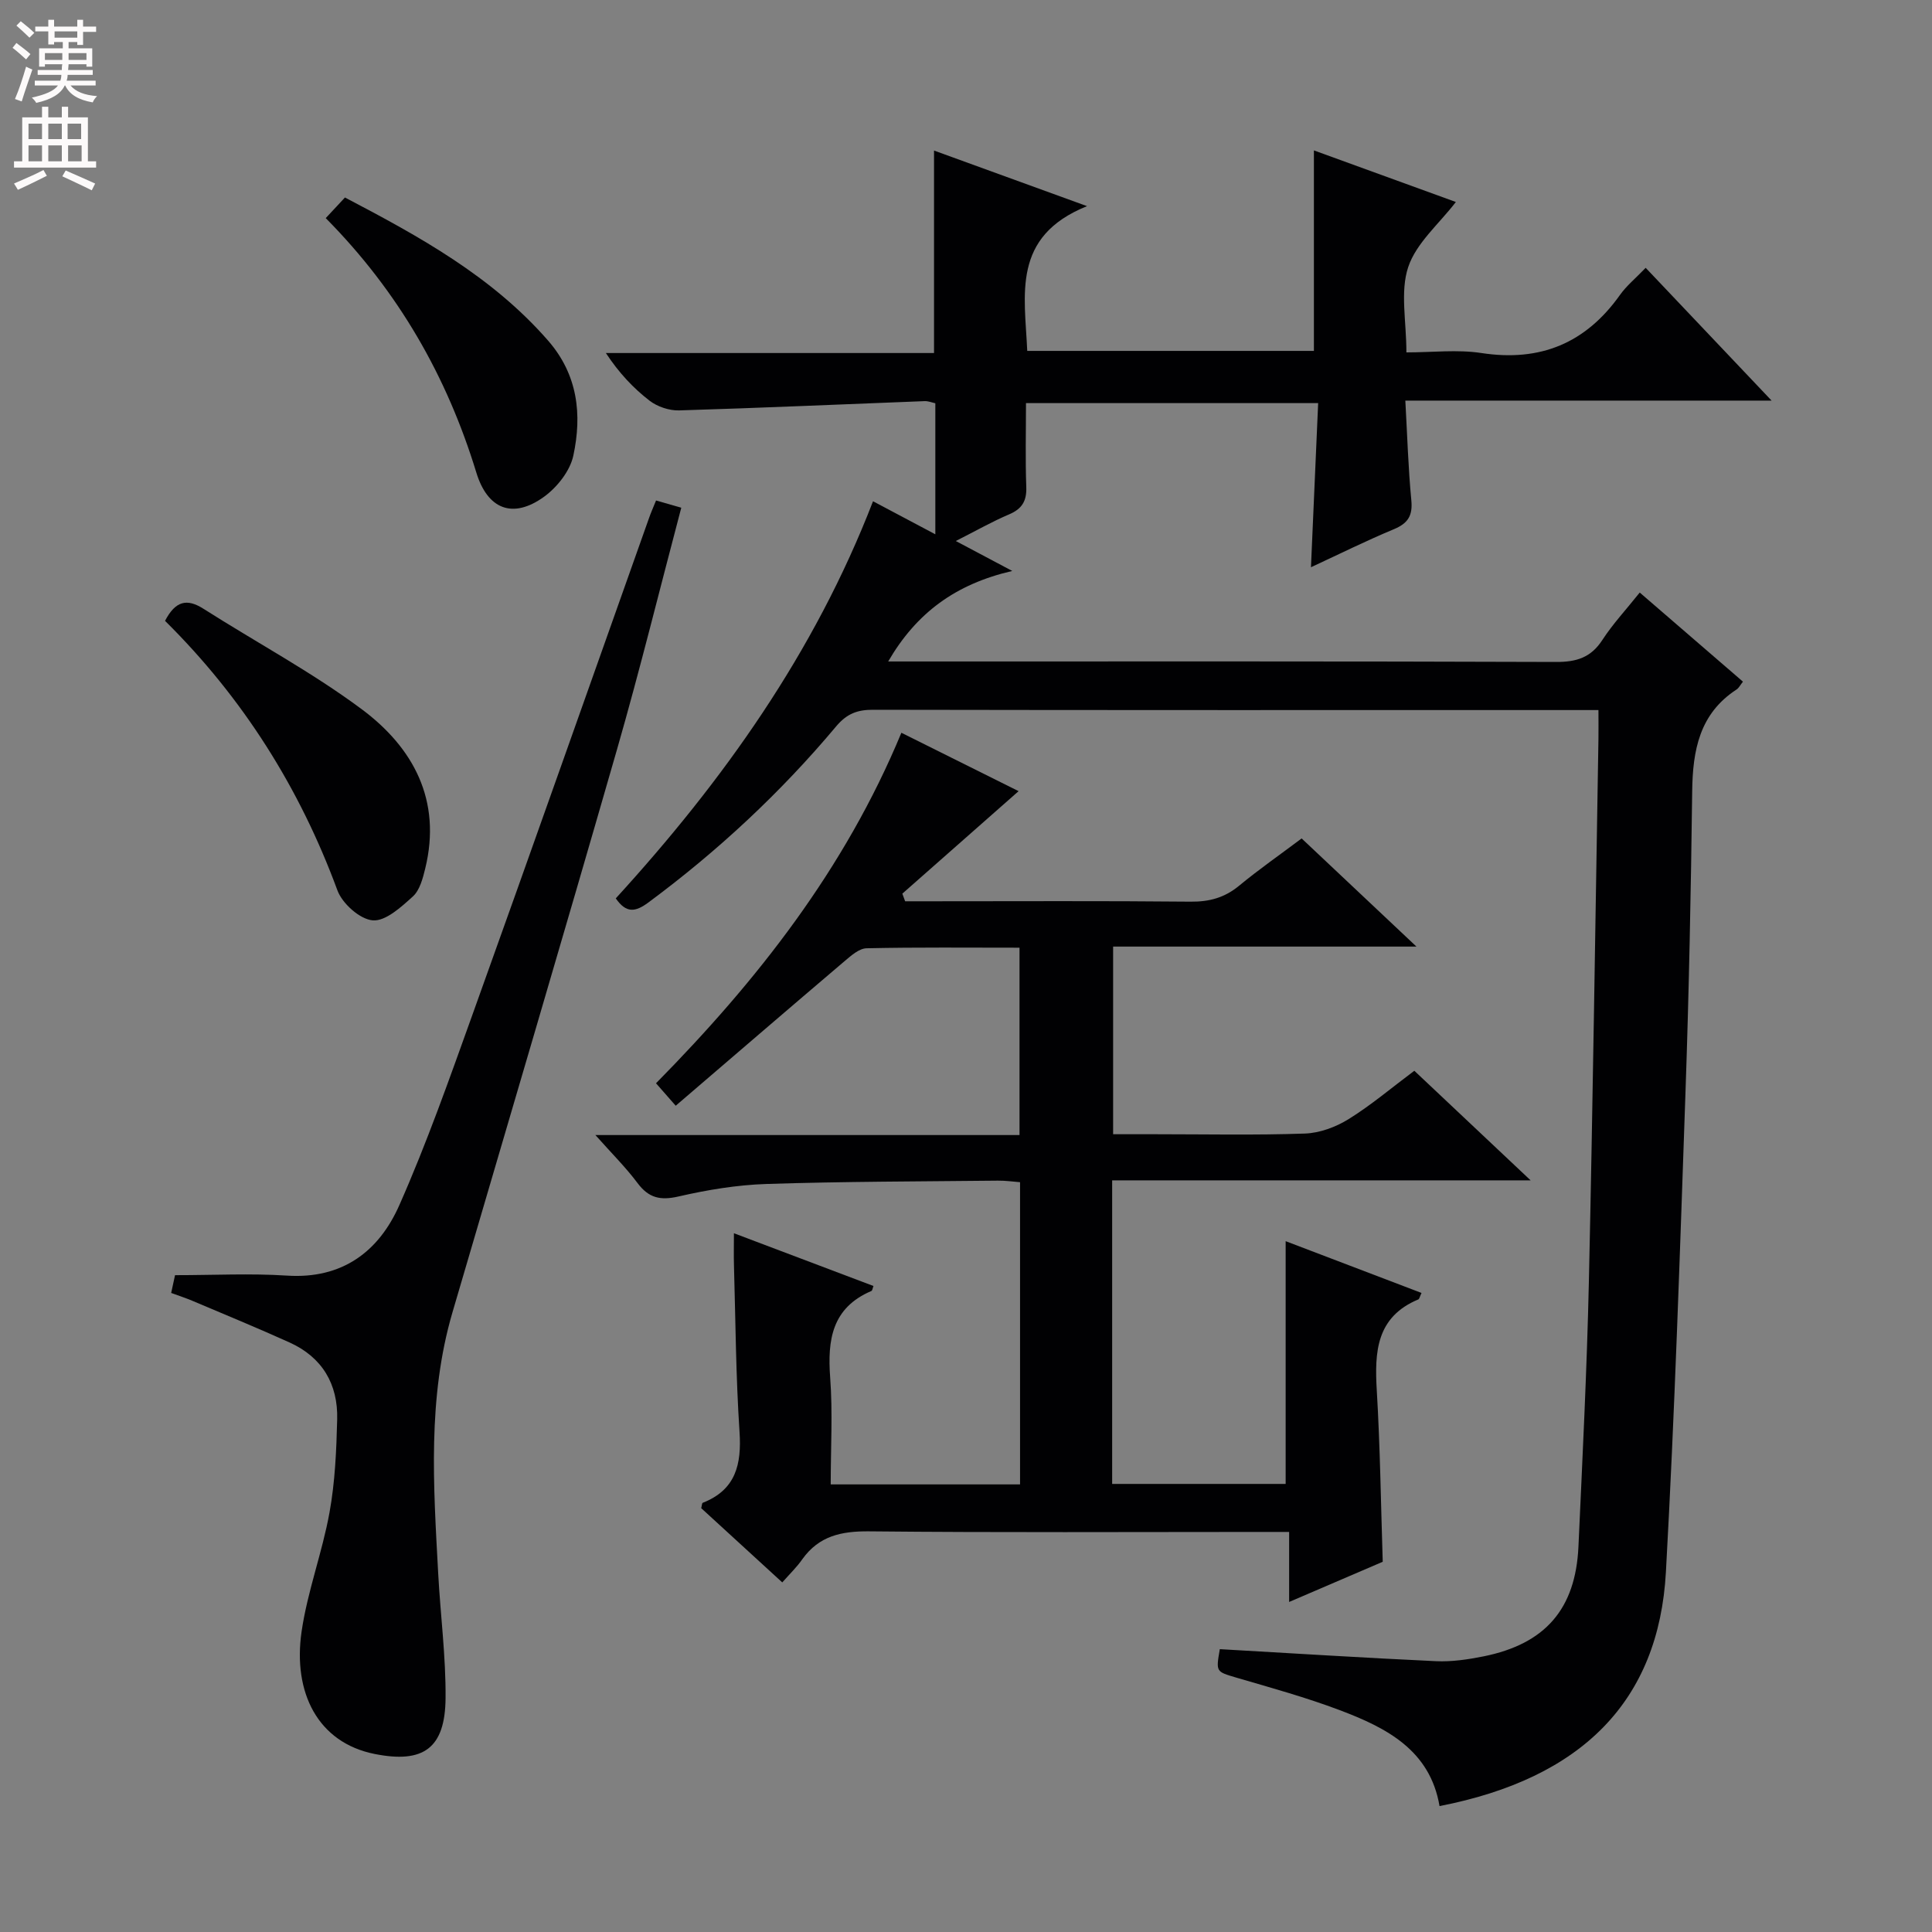 <svg enable-background="new 0 0 400 400" viewBox="0 0 400 400" xmlns="http://www.w3.org/2000/svg"><rect x="0" y="0" width="400" height="400" fill="#808080" stroke="none"/><g fill="#010103"><path d="m252.55 341.44c14.92.85 29.83 1.8 44.74 2.49 3.27.15 6.64-.35 9.88-1 12.76-2.58 19.04-9.8 19.63-22.72.83-18.28 1.75-36.56 2.16-54.85.83-37.45 1.34-74.9 1.98-112.35.03-1.8 0-3.6 0-6-2.18 0-3.95 0-5.72 0-48.16 0-96.32.03-144.48-.06-3.24-.01-5.42.82-7.61 3.42-11.49 13.71-24.5 25.82-38.89 36.48-2.68 1.98-4.57 2.29-6.75-.85 22.19-24.29 41.13-50.82 53.26-82.22 4.37 2.32 8.39 4.45 12.9 6.84 0-9.38 0-18.11 0-27.13-.68-.14-1.45-.47-2.21-.44-16.94.65-33.88 1.41-50.83 1.92-2.04.06-4.49-.76-6.11-2-3.4-2.62-6.37-5.79-9.06-9.88h67.94c0-14.25 0-27.83 0-41.92 9.86 3.58 19.86 7.21 31.68 11.51-15.66 6.3-12.89 18.32-12.38 29.97h59.35c0-13.86 0-27.56 0-41.51 9.66 3.51 19.73 7.17 29.39 10.68-3.5 4.56-8.22 8.51-9.87 13.49-1.69 5.09-.37 11.17-.37 17.65 5.37 0 10.55-.63 15.52.13 12.21 1.87 21.61-2.04 28.71-12.04 1.33-1.88 3.19-3.39 5.31-5.6 8.58 9.04 16.92 17.84 26.07 27.49-25.79 0-50.35 0-75.83 0 .4 7.2.6 13.95 1.24 20.65.31 3.2-.72 4.77-3.62 5.98-5.65 2.35-11.14 5.08-17.16 7.87.5-11.51.98-22.52 1.49-33.98-20.17 0-40.03 0-60.49 0 0 5.79-.15 11.59.06 17.37.11 2.93-.91 4.55-3.59 5.68-3.48 1.48-6.79 3.37-11 5.5 3.85 2.04 6.98 3.7 11.69 6.2-11.76 2.72-19.85 8.69-25.69 18.74h5.8c44.16 0 88.32-.06 132.48.1 4.23.02 7.22-.91 9.58-4.55 2.16-3.32 4.91-6.27 7.74-9.82 7.15 6.17 14.13 12.2 21.37 18.45-.56.7-.85 1.31-1.32 1.62-7.69 5.01-9.08 12.59-9.19 21.05-.26 20.81-.67 41.62-1.39 62.42-1.15 33.08-2.22 66.18-4.05 99.23-1.47 26.73-17.38 42.75-46.87 48.48-1.97-11.61-11.02-16.22-20.66-19.86-6.97-2.63-14.2-4.63-21.36-6.72-4.26-1.28-4.3-1.12-3.47-5.91z"/><path d="m161.96 327.62c-6.11-5.6-11.5-10.53-16.78-15.37.15-.58.15-1.05.31-1.11 6.85-2.69 8.07-7.95 7.62-14.71-.76-11.45-.82-22.94-1.15-34.42-.06-1.96-.01-3.91-.01-6.68 10.04 3.79 19.46 7.35 28.89 10.92-.18.46-.22.95-.44 1.04-8.14 3.48-9.11 10.09-8.52 17.93.54 7.25.11 14.56.11 22.11h39.2c0-20.78 0-41.35 0-62.57-1.44-.11-3.02-.34-4.6-.32-15.98.17-31.96.17-47.93.69-6.09.2-12.23 1.22-18.19 2.59-3.75.86-6.15.32-8.46-2.76-2.43-3.25-5.35-6.15-8.74-9.96h87.81c0-13.08 0-25.74 0-38.79-10.72 0-21.19-.11-31.66.12-1.54.03-3.2 1.51-4.53 2.64-11.52 9.79-22.98 19.66-34.99 29.96-1.63-1.85-2.77-3.16-4.08-4.65 20.96-21.27 39.08-44.3 50.8-72.57 8.53 4.25 16.86 8.39 24.27 12.09-8 7.05-16.03 14.14-24.07 21.22.19.53.39 1.05.58 1.58h5.09c18 0 36-.1 53.99.08 3.88.04 7.04-.81 10.05-3.29 4.09-3.38 8.46-6.42 12.96-9.8 7.73 7.28 15.3 14.41 23.77 22.39-21.61 0-41.99 0-62.8 0v38.85h8.72c10.33 0 20.67.22 30.99-.14 3.06-.11 6.39-1.34 9.03-2.98 4.65-2.88 8.86-6.46 13.62-10.02 7.69 7.25 15.36 14.47 24.08 22.69-29.71 0-58.06 0-86.64 0v62.85h35.92c0-16.7 0-33.24 0-50.26 9.37 3.57 18.72 7.13 28.13 10.72-.38.81-.45 1.25-.66 1.34-8.72 3.64-9.08 10.87-8.6 18.87.69 11.6.84 23.24 1.23 35.45-5.87 2.52-12.21 5.24-19.38 8.32 0-5.13 0-9.5 0-14.5-2.41 0-4.18 0-5.95 0-27 0-54 .15-80.99-.12-5.75-.06-10.39.94-13.84 5.76-1.11 1.61-2.57 3.01-4.16 4.81z"/><path d="m135.83 103.62c1.95.56 3.35.96 5.22 1.5-4.45 16.81-8.55 33.51-13.3 50.03-11.19 38.9-22.69 77.71-34.07 116.55-5.21 17.77-3.93 35.9-2.96 54.01.46 8.62 1.6 17.24 1.53 25.85-.08 10.44-4.61 13.59-14.69 11.58-11.77-2.35-16.95-12.72-15.12-25.34 1.21-8.32 4.28-16.35 5.78-24.65 1.15-6.33 1.43-12.86 1.59-19.31.18-7.28-3.1-12.84-9.87-15.9-6.66-3.01-13.42-5.79-20.15-8.64-1.35-.57-2.75-1.02-4.35-1.61.35-1.62.66-3.02.8-3.68 7.99 0 15.61-.4 23.17.09 11.47.75 19.03-5 23.27-14.59 5.7-12.88 10.39-26.23 15.16-39.5 12.28-34.21 24.36-68.49 36.53-102.74.37-1.08.84-2.12 1.46-3.65z"/><path d="m34.17 128.54c2.16-4.15 4.54-4.67 7.94-2.51 10.9 6.94 22.38 13.08 32.72 20.76 10.75 7.98 16.66 18.92 13.21 33.02-.5 2.05-1.13 4.5-2.57 5.8-2.41 2.19-5.65 5.16-8.3 4.94-2.66-.22-6.3-3.47-7.31-6.21-7.83-21.24-19.59-39.87-35.69-55.8z"/><path d="m67.44 45.16c1.45-1.56 2.57-2.75 3.98-4.27 15.36 8.05 30.41 16.29 42.04 29.61 6.19 7.09 7.07 15.34 5.24 23.84-.68 3.18-3.36 6.56-6.09 8.53-6.46 4.65-11.68 2.57-14-5.06-6.09-19.9-16.12-37.45-31.17-52.65z"/></g><path d="m2.6 9.9.8-1c.9.7 1.9 1.4 2.9 2.3l-.9 1.1c-1.1-1-2-1.8-2.8-2.4zm.5 10.6c.9-2.1 1.6-4.3 2.3-6.7.4.2.8.4 1.3.6-.7 2.1-1.5 4.3-2.2 6.6zm.3-15.2.9-.9c1 .8 2 1.6 2.8 2.4l-1 1c-.9-.9-1.8-1.7-2.7-2.5zm12.6-1.2h1.2v1.4h2.7v1.1h-2.7v2.7h-1.2v-.6h-1.8v1.3h4.9v3.8h-1.2v-.5h-3.7c0 .4-.1.9-.1 1.2h5.1v1h-5.2c0 .5-.1.9-.2 1.2h6v1h-5.2c1.1 1.3 2.9 2 5.5 2.2-.4.4-.7.8-.9 1.3-2.9-.5-4.8-1.6-5.7-3.5h-.1c-.8 1.7-2.7 2.9-5.9 3.6-.2-.4-.6-.8-.9-1.1 2.8-.6 4.6-1.4 5.4-2.5h-4.8v-1h5.3c.1-.3.2-.7.2-1.2h-4.9v-1h5c0-.4 0-.8.1-1.2h-3.6v.5h-1.2v-3.8h4.9v-1.3h-1.8v.5h-1.2v-2.7h-2.7v-1h2.7v-1.4h1.2v1.4h4.8zm-6.7 8.3h3.6c0-.4 0-.9 0-1.4h-3.6zm1.9-4.6h4.8v-1.3h-4.7v1.3zm6.7 3.2h-3.7v1.4h3.7z" fill="#fcfafa"/><path d="m8.7 22.1h1.3v2.2h2.8v-2.2h1.3v2.2h4.1v9.1h1.7v1.3h-17v-1.3h1.7v-9.1h4.1zm.3 13.1.7 1.2c-1.8.9-3.8 1.9-6 2.9-.2-.4-.5-.8-.8-1.3 2.3-1 4.4-1.9 6.1-2.8zm-3.1-6.4h2.8v-3.2h-2.8zm0 4.6h2.8v-3.3h-2.8zm4.1-4.6h2.8v-3.2h-2.8zm0 4.6h2.8v-3.3h-2.8zm3.6 1.9c2.1.9 4.1 1.8 6.1 2.7l-.7 1.4c-2.2-1.1-4.2-2-6.1-2.9zm3.2-9.7h-2.8v3.2h2.8zm-2.7 7.8h2.8v-3.3h-2.8z" fill="#fcfafa"/></svg>